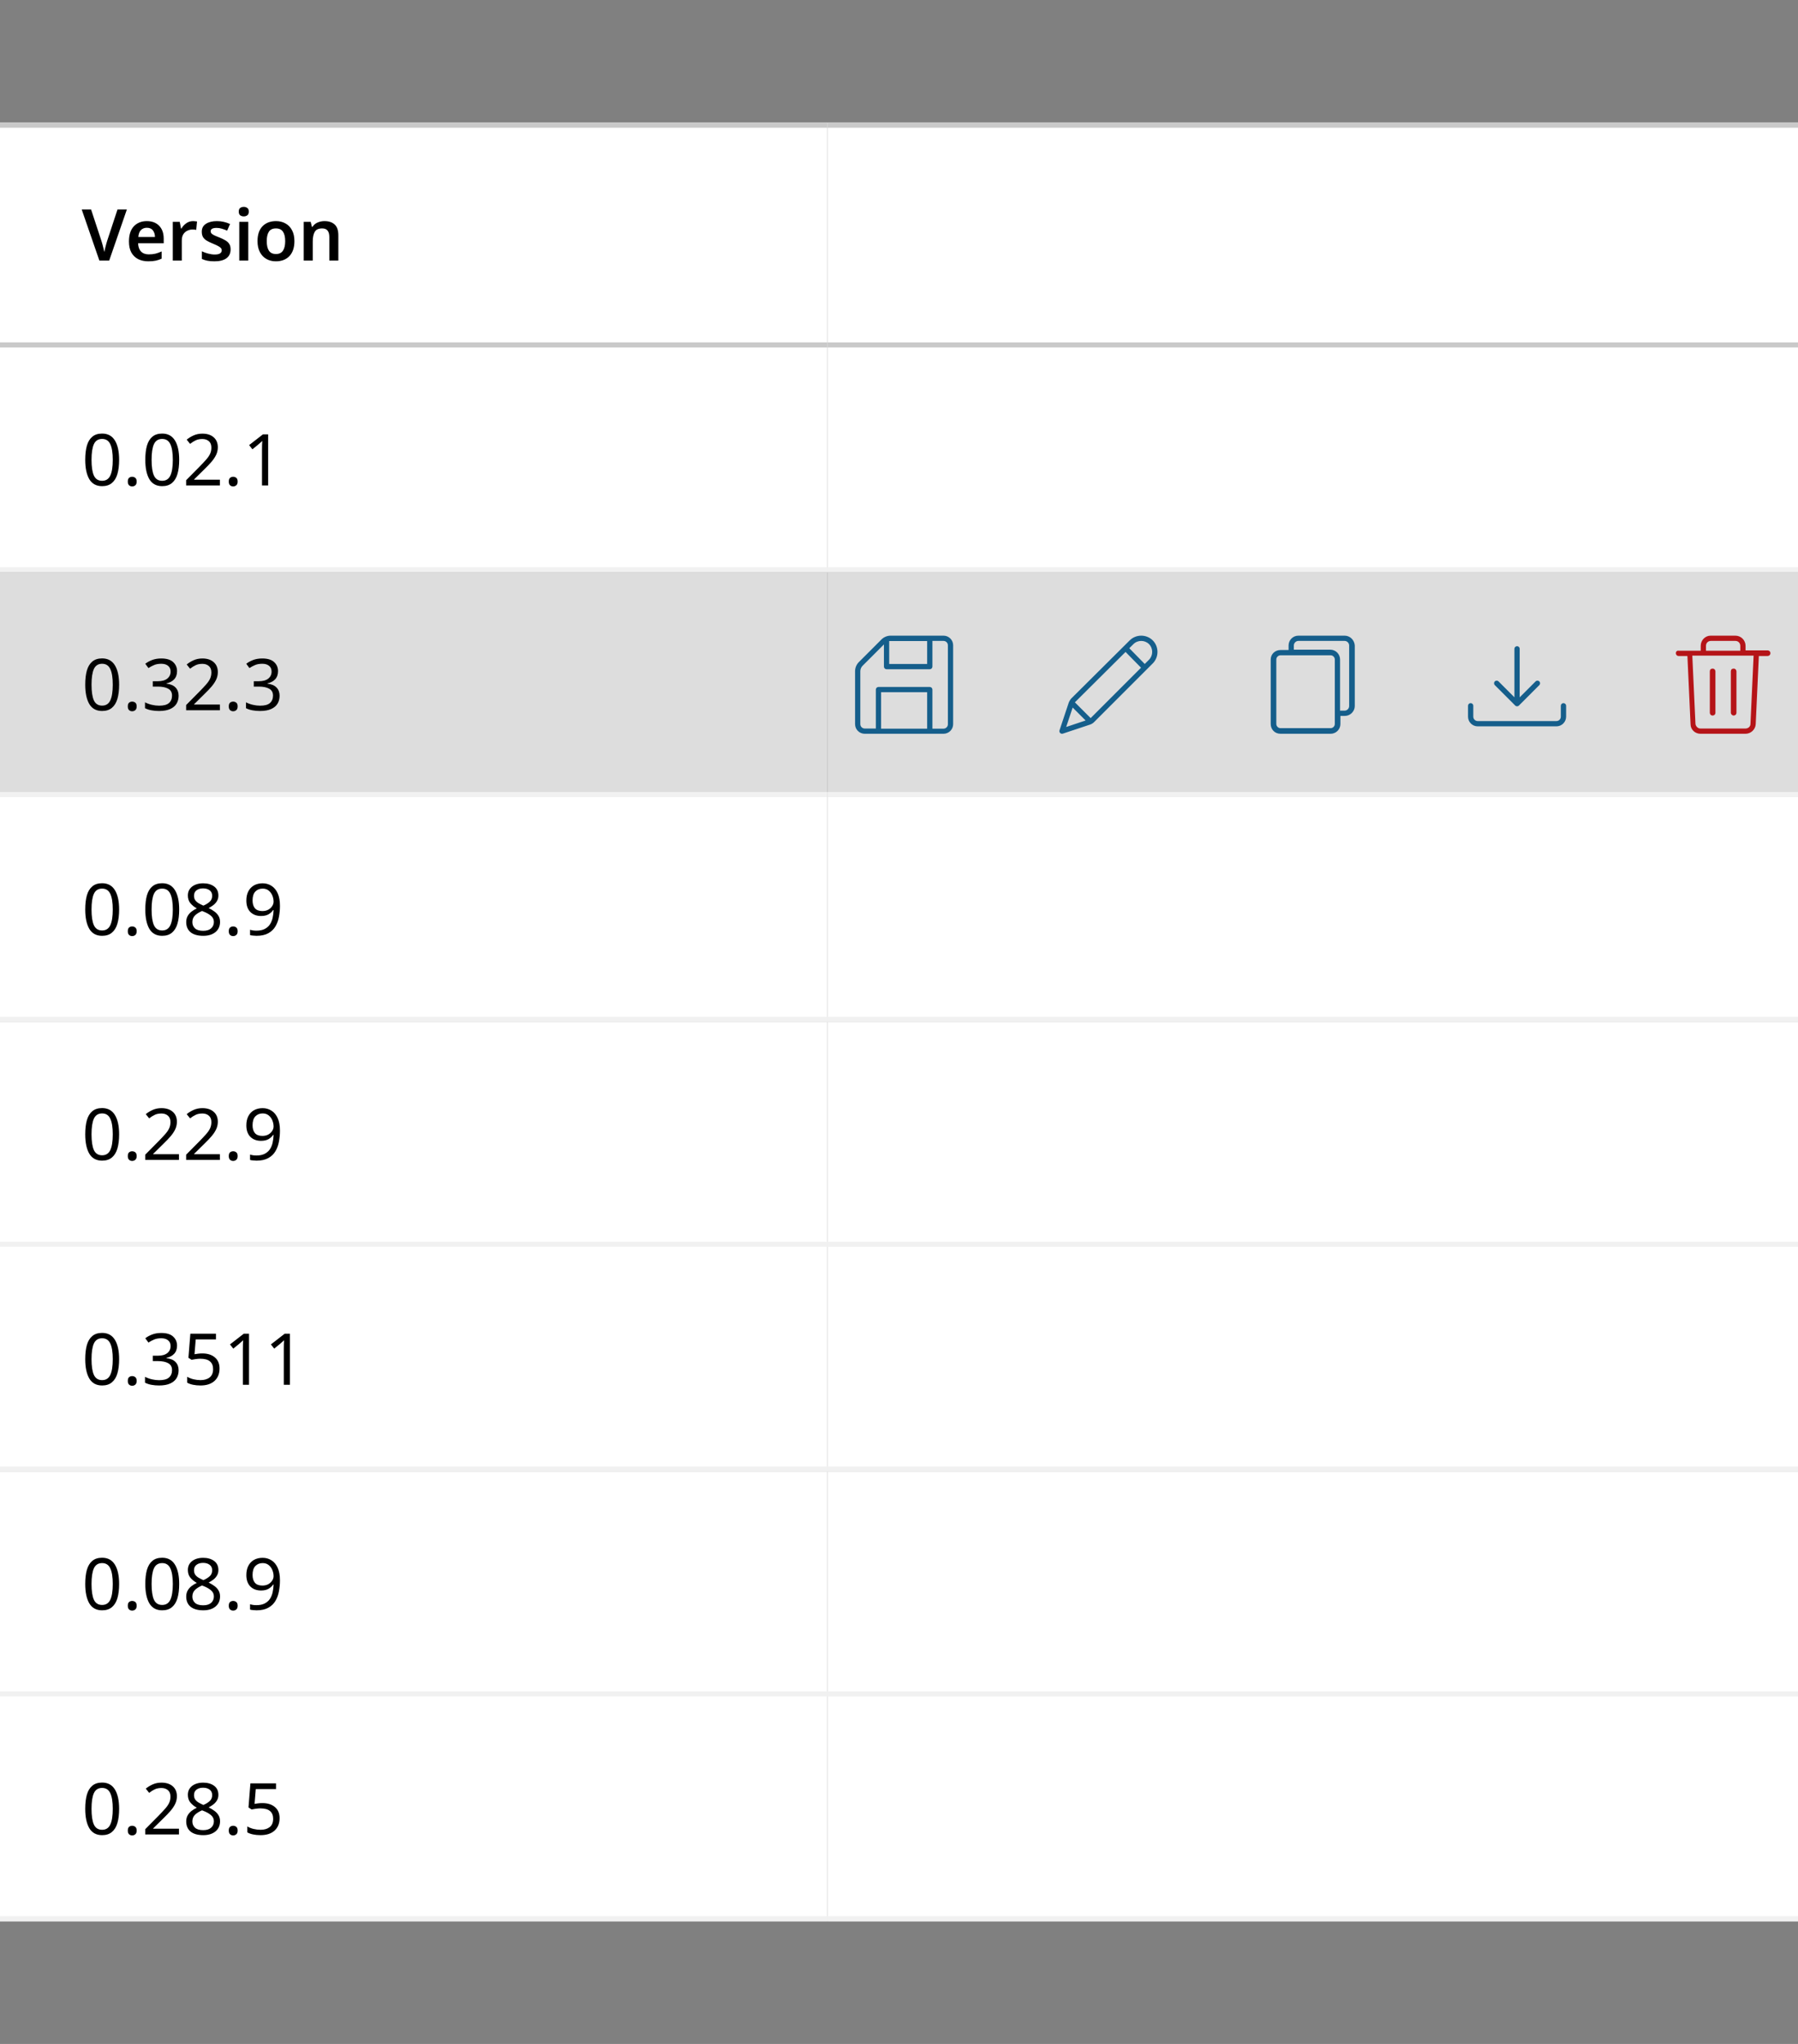 <svg width="352" height="400" viewBox="0 0 352 400" fill="none" xmlns="http://www.w3.org/2000/svg">
<rect x="0" y="0" width="352" height="400" fill="#808080" stroke="none"/>
<rect width="162" height="44" transform="translate(0 24)" fill="white"/>
<path d="M24.834 41.004L21.376 51H19.458L16 41.004H17.834L19.85 47.122C19.906 47.29 19.971 47.509 20.046 47.78C20.121 48.041 20.191 48.312 20.256 48.592C20.331 48.872 20.387 49.115 20.424 49.32C20.461 49.115 20.513 48.877 20.578 48.606C20.643 48.326 20.713 48.055 20.788 47.794C20.863 47.523 20.928 47.299 20.984 47.122L23 41.004H24.834ZM28.745 43.272C29.762 43.272 30.565 43.575 31.153 44.182C31.75 44.789 32.049 45.633 32.049 46.716V47.612H27.037C27.055 48.303 27.247 48.839 27.611 49.222C27.975 49.595 28.479 49.782 29.123 49.782C29.608 49.782 30.047 49.735 30.439 49.642C30.831 49.539 31.232 49.395 31.643 49.208V50.622C31.269 50.799 30.882 50.93 30.481 51.014C30.079 51.098 29.599 51.14 29.039 51.14C28.292 51.14 27.634 51 27.065 50.72C26.495 50.431 26.047 50.001 25.721 49.432C25.403 48.853 25.245 48.13 25.245 47.262C25.245 45.965 25.562 44.975 26.197 44.294C26.841 43.613 27.69 43.272 28.745 43.272ZM28.745 44.574C28.269 44.574 27.881 44.728 27.583 45.036C27.293 45.335 27.125 45.783 27.079 46.38H30.341C30.331 45.857 30.196 45.428 29.935 45.092C29.683 44.747 29.286 44.574 28.745 44.574ZM37.803 43.272C37.925 43.272 38.06 43.281 38.209 43.3C38.359 43.309 38.48 43.323 38.573 43.342L38.419 44.98C38.326 44.961 38.209 44.947 38.069 44.938C37.939 44.919 37.827 44.91 37.733 44.91C37.36 44.91 37.01 44.989 36.683 45.148C36.357 45.297 36.091 45.531 35.885 45.848C35.689 46.165 35.591 46.571 35.591 47.066V51H33.827V43.412H35.185L35.437 44.728H35.521C35.745 44.327 36.053 43.986 36.445 43.706C36.837 43.417 37.29 43.272 37.803 43.272ZM45.146 48.802C45.146 49.567 44.87 50.151 44.32 50.552C43.778 50.944 42.999 51.14 41.982 51.14C41.45 51.14 40.992 51.103 40.61 51.028C40.236 50.953 39.872 50.837 39.518 50.678V49.18C39.891 49.357 40.302 49.507 40.75 49.628C41.207 49.749 41.636 49.81 42.038 49.81C42.523 49.81 42.873 49.735 43.088 49.586C43.302 49.437 43.41 49.236 43.41 48.984C43.41 48.835 43.368 48.704 43.284 48.592C43.2 48.471 43.036 48.34 42.794 48.2C42.551 48.06 42.182 47.887 41.688 47.682C41.202 47.486 40.796 47.29 40.47 47.094C40.152 46.898 39.91 46.665 39.742 46.394C39.583 46.123 39.504 45.773 39.504 45.344C39.504 44.663 39.774 44.149 40.316 43.804C40.857 43.449 41.571 43.272 42.458 43.272C42.924 43.272 43.363 43.319 43.774 43.412C44.194 43.505 44.614 43.645 45.034 43.832L44.474 45.134C44.119 44.985 43.774 44.859 43.438 44.756C43.102 44.653 42.756 44.602 42.402 44.602C41.627 44.602 41.24 44.821 41.24 45.26C41.24 45.419 41.286 45.554 41.38 45.666C41.482 45.778 41.655 45.899 41.898 46.03C42.15 46.151 42.504 46.301 42.962 46.478C43.41 46.655 43.797 46.842 44.124 47.038C44.45 47.225 44.702 47.458 44.88 47.738C45.057 48.009 45.146 48.363 45.146 48.802ZM47.725 40.486C47.986 40.486 48.215 40.556 48.411 40.696C48.607 40.827 48.705 41.065 48.705 41.41C48.705 41.755 48.607 41.998 48.411 42.138C48.215 42.278 47.986 42.348 47.725 42.348C47.454 42.348 47.221 42.278 47.025 42.138C46.838 41.998 46.745 41.755 46.745 41.41C46.745 41.065 46.838 40.827 47.025 40.696C47.221 40.556 47.454 40.486 47.725 40.486ZM48.607 43.412V51H46.843V43.412H48.607ZM57.639 47.192C57.639 48.452 57.312 49.427 56.658 50.118C56.005 50.799 55.118 51.14 53.998 51.14C53.308 51.14 52.692 50.986 52.151 50.678C51.609 50.37 51.184 49.922 50.877 49.334C50.569 48.746 50.414 48.032 50.414 47.192C50.414 45.932 50.736 44.966 51.38 44.294C52.034 43.613 52.92 43.272 54.041 43.272C54.74 43.272 55.361 43.426 55.903 43.734C56.444 44.033 56.868 44.476 57.176 45.064C57.484 45.643 57.639 46.352 57.639 47.192ZM52.221 47.192C52.221 47.995 52.361 48.615 52.641 49.054C52.93 49.493 53.392 49.712 54.026 49.712C54.652 49.712 55.109 49.493 55.398 49.054C55.688 48.615 55.833 47.995 55.833 47.192C55.833 46.389 55.688 45.773 55.398 45.344C55.109 44.915 54.647 44.7 54.013 44.7C53.378 44.7 52.92 44.915 52.641 45.344C52.361 45.773 52.221 46.389 52.221 47.192ZM63.522 43.272C64.371 43.272 65.034 43.491 65.51 43.93C65.996 44.369 66.238 45.078 66.238 46.058V51H64.474V46.408C64.474 45.839 64.362 45.414 64.138 45.134C63.914 44.845 63.559 44.7 63.074 44.7C62.365 44.7 61.88 44.924 61.618 45.372C61.357 45.82 61.226 46.459 61.226 47.29V51H59.462V43.412H60.82L61.072 44.406H61.17C61.413 44.014 61.744 43.729 62.164 43.552C62.593 43.365 63.046 43.272 63.522 43.272Z" fill="black"/>
<line x1="4.37114e-08" y1="24.5" x2="162" y2="24.5" stroke="#C9C9C9"/>
<line x1="4.37114e-08" y1="67.5" x2="162" y2="67.5" stroke="#C9C9C9"/>
<rect width="162" height="44" transform="translate(0 68)" fill="white"/>
<path d="M23.322 89.988C23.322 91.071 23.21 91.995 22.986 92.76C22.762 93.525 22.403 94.113 21.908 94.524C21.423 94.935 20.783 95.14 19.99 95.14C18.861 95.14 18.025 94.687 17.484 93.782C16.952 92.867 16.686 91.603 16.686 89.988C16.686 88.905 16.793 87.981 17.008 87.216C17.232 86.451 17.587 85.867 18.072 85.466C18.557 85.055 19.197 84.85 19.99 84.85C21.11 84.85 21.945 85.303 22.496 86.208C23.047 87.104 23.322 88.364 23.322 89.988ZM17.918 89.988C17.918 91.36 18.072 92.387 18.38 93.068C18.697 93.749 19.234 94.09 19.99 94.09C20.737 94.09 21.269 93.754 21.586 93.082C21.913 92.401 22.076 91.369 22.076 89.988C22.076 88.625 21.913 87.603 21.586 86.922C21.269 86.241 20.737 85.9 19.99 85.9C19.234 85.9 18.697 86.241 18.38 86.922C18.072 87.603 17.918 88.625 17.918 89.988ZM25.02 94.244C25.02 93.899 25.104 93.656 25.272 93.516C25.44 93.376 25.64 93.306 25.874 93.306C26.107 93.306 26.312 93.376 26.49 93.516C26.667 93.656 26.756 93.899 26.756 94.244C26.756 94.58 26.667 94.823 26.49 94.972C26.312 95.121 26.107 95.196 25.874 95.196C25.64 95.196 25.44 95.121 25.272 94.972C25.104 94.823 25.02 94.58 25.02 94.244ZM35.08 89.988C35.08 91.071 34.968 91.995 34.744 92.76C34.52 93.525 34.16 94.113 33.666 94.524C33.181 94.935 32.541 95.14 31.748 95.14C30.619 95.14 29.783 94.687 29.242 93.782C28.71 92.867 28.444 91.603 28.444 89.988C28.444 88.905 28.551 87.981 28.766 87.216C28.99 86.451 29.345 85.867 29.83 85.466C30.315 85.055 30.954 84.85 31.748 84.85C32.868 84.85 33.703 85.303 34.254 86.208C34.804 87.104 35.08 88.364 35.08 89.988ZM29.676 89.988C29.676 91.36 29.83 92.387 30.138 93.068C30.455 93.749 30.992 94.09 31.748 94.09C32.495 94.09 33.026 93.754 33.344 93.082C33.67 92.401 33.834 91.369 33.834 89.988C33.834 88.625 33.67 87.603 33.344 86.922C33.026 86.241 32.495 85.9 31.748 85.9C30.992 85.9 30.455 86.241 30.138 86.922C29.83 87.603 29.676 88.625 29.676 89.988ZM43.05 95H36.441V93.978L39.059 91.332C39.554 90.828 39.974 90.38 40.319 89.988C40.674 89.596 40.94 89.213 41.117 88.84C41.295 88.467 41.383 88.051 41.383 87.594C41.383 87.043 41.22 86.628 40.894 86.348C40.567 86.059 40.142 85.914 39.62 85.914C39.125 85.914 38.696 85.998 38.331 86.166C37.968 86.334 37.594 86.567 37.212 86.866L36.553 86.04C36.946 85.713 37.394 85.438 37.898 85.214C38.411 84.981 38.985 84.864 39.62 84.864C40.553 84.864 41.29 85.102 41.831 85.578C42.373 86.054 42.644 86.703 42.644 87.524C42.644 88.047 42.536 88.537 42.322 88.994C42.107 89.451 41.808 89.904 41.425 90.352C41.043 90.8 40.595 91.271 40.081 91.766L37.995 93.824V93.88H43.05V95ZM44.789 94.244C44.789 93.899 44.873 93.656 45.041 93.516C45.209 93.376 45.41 93.306 45.643 93.306C45.877 93.306 46.082 93.376 46.259 93.516C46.437 93.656 46.525 93.899 46.525 94.244C46.525 94.58 46.437 94.823 46.259 94.972C46.082 95.121 45.877 95.196 45.643 95.196C45.41 95.196 45.209 95.121 45.041 94.972C44.873 94.823 44.789 94.58 44.789 94.244ZM52.497 95H51.293V88.014C51.293 87.613 51.298 87.291 51.307 87.048C51.317 86.805 51.331 86.553 51.349 86.292C51.2 86.441 51.06 86.567 50.929 86.67C50.808 86.773 50.659 86.903 50.481 87.062L49.417 87.93L48.773 87.104L51.475 85.004H52.497V95Z" fill="black"/>
<line x1="4.37114e-08" y1="111.5" x2="162" y2="111.5" stroke="#F1F1F1"/>
<rect width="162" height="44" transform="translate(0 112)" fill="#DDDDDD"/>
<path d="M23.322 133.988C23.322 135.071 23.21 135.995 22.986 136.76C22.762 137.525 22.403 138.113 21.908 138.524C21.423 138.935 20.783 139.14 19.99 139.14C18.861 139.14 18.025 138.687 17.484 137.782C16.952 136.867 16.686 135.603 16.686 133.988C16.686 132.905 16.793 131.981 17.008 131.216C17.232 130.451 17.587 129.867 18.072 129.466C18.557 129.055 19.197 128.85 19.99 128.85C21.11 128.85 21.945 129.303 22.496 130.208C23.047 131.104 23.322 132.364 23.322 133.988ZM17.918 133.988C17.918 135.36 18.072 136.387 18.38 137.068C18.697 137.749 19.234 138.09 19.99 138.09C20.737 138.09 21.269 137.754 21.586 137.082C21.913 136.401 22.076 135.369 22.076 133.988C22.076 132.625 21.913 131.603 21.586 130.922C21.269 130.241 20.737 129.9 19.99 129.9C19.234 129.9 18.697 130.241 18.38 130.922C18.072 131.603 17.918 132.625 17.918 133.988ZM25.02 138.244C25.02 137.899 25.104 137.656 25.272 137.516C25.44 137.376 25.64 137.306 25.874 137.306C26.107 137.306 26.312 137.376 26.49 137.516C26.667 137.656 26.756 137.899 26.756 138.244C26.756 138.58 26.667 138.823 26.49 138.972C26.312 139.121 26.107 139.196 25.874 139.196C25.64 139.196 25.44 139.121 25.272 138.972C25.104 138.823 25.02 138.58 25.02 138.244ZM34.66 131.342C34.66 132.014 34.468 132.551 34.086 132.952C33.712 133.344 33.213 133.605 32.588 133.736V133.792C33.381 133.885 33.974 134.137 34.366 134.548C34.767 134.959 34.968 135.495 34.968 136.158C34.968 136.746 34.833 137.264 34.562 137.712C34.291 138.16 33.871 138.51 33.302 138.762C32.742 139.014 32.019 139.14 31.132 139.14C30.609 139.14 30.124 139.098 29.676 139.014C29.228 138.939 28.799 138.799 28.388 138.594V137.446C28.808 137.661 29.261 137.824 29.746 137.936C30.231 138.048 30.698 138.104 31.146 138.104C32.042 138.104 32.686 137.931 33.078 137.586C33.479 137.231 33.68 136.746 33.68 136.13C33.68 135.505 33.432 135.057 32.938 134.786C32.453 134.506 31.767 134.366 30.88 134.366H29.914V133.316H30.894C31.715 133.316 32.336 133.143 32.756 132.798C33.185 132.453 33.4 131.995 33.4 131.426C33.4 130.941 33.236 130.567 32.91 130.306C32.583 130.035 32.14 129.9 31.58 129.9C31.038 129.9 30.576 129.979 30.194 130.138C29.811 130.297 29.433 130.497 29.06 130.74L28.444 129.9C28.799 129.62 29.237 129.377 29.76 129.172C30.292 128.967 30.894 128.864 31.566 128.864C32.611 128.864 33.386 129.097 33.89 129.564C34.403 130.031 34.66 130.623 34.66 131.342ZM43.05 139H36.441V137.978L39.059 135.332C39.554 134.828 39.974 134.38 40.319 133.988C40.674 133.596 40.94 133.213 41.117 132.84C41.295 132.467 41.383 132.051 41.383 131.594C41.383 131.043 41.22 130.628 40.894 130.348C40.567 130.059 40.142 129.914 39.62 129.914C39.125 129.914 38.696 129.998 38.331 130.166C37.968 130.334 37.594 130.567 37.212 130.866L36.553 130.04C36.946 129.713 37.394 129.438 37.898 129.214C38.411 128.981 38.985 128.864 39.62 128.864C40.553 128.864 41.29 129.102 41.831 129.578C42.373 130.054 42.644 130.703 42.644 131.524C42.644 132.047 42.536 132.537 42.322 132.994C42.107 133.451 41.808 133.904 41.425 134.352C41.043 134.8 40.595 135.271 40.081 135.766L37.995 137.824V137.88H43.05V139ZM44.789 138.244C44.789 137.899 44.873 137.656 45.041 137.516C45.209 137.376 45.41 137.306 45.643 137.306C45.877 137.306 46.082 137.376 46.259 137.516C46.437 137.656 46.525 137.899 46.525 138.244C46.525 138.58 46.437 138.823 46.259 138.972C46.082 139.121 45.877 139.196 45.643 139.196C45.41 139.196 45.209 139.121 45.041 138.972C44.873 138.823 44.789 138.58 44.789 138.244ZM54.429 131.342C54.429 132.014 54.238 132.551 53.855 132.952C53.482 133.344 52.983 133.605 52.357 133.736V133.792C53.151 133.885 53.743 134.137 54.135 134.548C54.537 134.959 54.737 135.495 54.737 136.158C54.737 136.746 54.602 137.264 54.331 137.712C54.061 138.16 53.641 138.51 53.071 138.762C52.511 139.014 51.788 139.14 50.901 139.14C50.379 139.14 49.893 139.098 49.445 139.014C48.997 138.939 48.568 138.799 48.157 138.594V137.446C48.577 137.661 49.03 137.824 49.515 137.936C50.001 138.048 50.467 138.104 50.915 138.104C51.811 138.104 52.455 137.931 52.847 137.586C53.249 137.231 53.449 136.746 53.449 136.13C53.449 135.505 53.202 135.057 52.707 134.786C52.222 134.506 51.536 134.366 50.649 134.366H49.683V133.316H50.663C51.485 133.316 52.105 133.143 52.525 132.798C52.955 132.453 53.169 131.995 53.169 131.426C53.169 130.941 53.006 130.567 52.679 130.306C52.353 130.035 51.909 129.9 51.349 129.9C50.808 129.9 50.346 129.979 49.963 130.138C49.581 130.297 49.203 130.497 48.829 130.74L48.213 129.9C48.568 129.62 49.007 129.377 49.529 129.172C50.061 128.967 50.663 128.864 51.335 128.864C52.381 128.864 53.155 129.097 53.659 129.564C54.173 130.031 54.429 130.623 54.429 131.342Z" fill="black"/>
<line x1="4.37114e-08" y1="155.5" x2="162" y2="155.5" stroke="#F1F1F1"/>
<rect width="162" height="44" transform="translate(0 156)" fill="white"/>
<path d="M23.322 177.988C23.322 179.071 23.21 179.995 22.986 180.76C22.762 181.525 22.403 182.113 21.908 182.524C21.423 182.935 20.783 183.14 19.99 183.14C18.861 183.14 18.025 182.687 17.484 181.782C16.952 180.867 16.686 179.603 16.686 177.988C16.686 176.905 16.793 175.981 17.008 175.216C17.232 174.451 17.587 173.867 18.072 173.466C18.557 173.055 19.197 172.85 19.99 172.85C21.11 172.85 21.945 173.303 22.496 174.208C23.047 175.104 23.322 176.364 23.322 177.988ZM17.918 177.988C17.918 179.36 18.072 180.387 18.38 181.068C18.697 181.749 19.234 182.09 19.99 182.09C20.737 182.09 21.269 181.754 21.586 181.082C21.913 180.401 22.076 179.369 22.076 177.988C22.076 176.625 21.913 175.603 21.586 174.922C21.269 174.241 20.737 173.9 19.99 173.9C19.234 173.9 18.697 174.241 18.38 174.922C18.072 175.603 17.918 176.625 17.918 177.988ZM25.02 182.244C25.02 181.899 25.104 181.656 25.272 181.516C25.44 181.376 25.64 181.306 25.874 181.306C26.107 181.306 26.312 181.376 26.49 181.516C26.667 181.656 26.756 181.899 26.756 182.244C26.756 182.58 26.667 182.823 26.49 182.972C26.312 183.121 26.107 183.196 25.874 183.196C25.64 183.196 25.44 183.121 25.272 182.972C25.104 182.823 25.02 182.58 25.02 182.244ZM35.08 177.988C35.08 179.071 34.968 179.995 34.744 180.76C34.52 181.525 34.16 182.113 33.666 182.524C33.181 182.935 32.541 183.14 31.748 183.14C30.619 183.14 29.783 182.687 29.242 181.782C28.71 180.867 28.444 179.603 28.444 177.988C28.444 176.905 28.551 175.981 28.766 175.216C28.99 174.451 29.345 173.867 29.83 173.466C30.315 173.055 30.954 172.85 31.748 172.85C32.868 172.85 33.703 173.303 34.254 174.208C34.804 175.104 35.08 176.364 35.08 177.988ZM29.676 177.988C29.676 179.36 29.83 180.387 30.138 181.068C30.455 181.749 30.992 182.09 31.748 182.09C32.495 182.09 33.026 181.754 33.344 181.082C33.67 180.401 33.834 179.369 33.834 177.988C33.834 176.625 33.67 175.603 33.344 174.922C33.026 174.241 32.495 173.9 31.748 173.9C30.992 173.9 30.455 174.241 30.138 174.922C29.83 175.603 29.676 176.625 29.676 177.988ZM39.76 172.864C40.637 172.864 41.355 173.069 41.916 173.48C42.475 173.891 42.755 174.483 42.755 175.258C42.755 175.659 42.667 176.009 42.489 176.308C42.322 176.607 42.093 176.873 41.803 177.106C41.514 177.33 41.197 177.531 40.852 177.708C41.262 177.913 41.636 178.137 41.971 178.38C42.307 178.623 42.574 178.907 42.77 179.234C42.975 179.561 43.078 179.953 43.078 180.41C43.078 181.25 42.779 181.917 42.181 182.412C41.584 182.897 40.791 183.14 39.801 183.14C38.719 183.14 37.888 182.907 37.309 182.44C36.74 181.964 36.456 181.301 36.456 180.452C36.456 180.004 36.549 179.612 36.736 179.276C36.931 178.931 37.188 178.637 37.505 178.394C37.823 178.151 38.163 177.946 38.528 177.778C38.033 177.498 37.617 177.162 37.282 176.77C36.946 176.369 36.778 175.86 36.778 175.244C36.778 174.74 36.908 174.311 37.169 173.956C37.431 173.601 37.785 173.331 38.233 173.144C38.681 172.957 39.19 172.864 39.76 172.864ZM39.745 173.858C39.223 173.858 38.798 173.984 38.471 174.236C38.145 174.479 37.981 174.833 37.981 175.3C37.981 175.645 38.061 175.935 38.219 176.168C38.388 176.401 38.611 176.602 38.892 176.77C39.172 176.929 39.48 177.083 39.816 177.232C40.301 177.027 40.707 176.779 41.033 176.49C41.37 176.201 41.538 175.804 41.538 175.3C41.538 174.833 41.374 174.479 41.047 174.236C40.721 173.984 40.287 173.858 39.745 173.858ZM37.66 180.466C37.66 180.951 37.832 181.357 38.178 181.684C38.523 182.001 39.055 182.16 39.773 182.16C40.455 182.16 40.973 182.001 41.328 181.684C41.691 181.357 41.873 180.937 41.873 180.424C41.873 179.939 41.682 179.537 41.3 179.22C40.917 178.893 40.408 178.609 39.773 178.366L39.55 178.282C38.934 178.553 38.462 178.856 38.136 179.192C37.818 179.528 37.66 179.953 37.66 180.466ZM44.789 182.244C44.789 181.899 44.873 181.656 45.041 181.516C45.209 181.376 45.41 181.306 45.643 181.306C45.877 181.306 46.082 181.376 46.259 181.516C46.437 181.656 46.525 181.899 46.525 182.244C46.525 182.58 46.437 182.823 46.259 182.972C46.082 183.121 45.877 183.196 45.643 183.196C45.41 183.196 45.209 183.121 45.041 182.972C44.873 182.823 44.789 182.58 44.789 182.244ZM54.807 177.274C54.807 177.993 54.742 178.702 54.611 179.402C54.49 180.093 54.261 180.723 53.925 181.292C53.599 181.852 53.132 182.3 52.525 182.636C51.928 182.972 51.158 183.14 50.215 183.14C50.029 183.14 49.809 183.126 49.557 183.098C49.305 183.079 49.105 183.047 48.955 183V181.95C49.319 182.071 49.73 182.132 50.187 182.132C50.841 182.132 51.377 182.025 51.797 181.81C52.227 181.595 52.567 181.306 52.819 180.942C53.071 180.569 53.253 180.139 53.365 179.654C53.477 179.159 53.543 178.641 53.561 178.1H53.477C53.263 178.417 52.964 178.693 52.581 178.926C52.199 179.15 51.704 179.262 51.097 179.262C50.239 179.262 49.543 179.001 49.011 178.478C48.489 177.946 48.227 177.199 48.227 176.238C48.227 175.538 48.358 174.936 48.619 174.432C48.881 173.928 49.249 173.541 49.725 173.27C50.211 172.999 50.775 172.864 51.419 172.864C52.054 172.864 52.628 173.027 53.141 173.354C53.655 173.671 54.061 174.157 54.359 174.81C54.658 175.454 54.807 176.275 54.807 177.274ZM51.419 173.9C50.841 173.9 50.365 174.091 49.991 174.474C49.627 174.857 49.445 175.44 49.445 176.224C49.445 176.868 49.599 177.377 49.907 177.75C50.225 178.114 50.71 178.296 51.363 178.296C51.811 178.296 52.199 178.207 52.525 178.03C52.852 177.843 53.104 177.61 53.281 177.33C53.468 177.05 53.561 176.761 53.561 176.462C53.561 176.061 53.482 175.664 53.323 175.272C53.165 174.88 52.927 174.553 52.609 174.292C52.292 174.031 51.895 173.9 51.419 173.9Z" fill="black"/>
<line x1="4.37114e-08" y1="199.5" x2="162" y2="199.5" stroke="#F1F1F1"/>
<rect width="162" height="44" transform="translate(0 200)" fill="white"/>
<path d="M23.322 221.988C23.322 223.071 23.21 223.995 22.986 224.76C22.762 225.525 22.403 226.113 21.908 226.524C21.423 226.935 20.783 227.14 19.99 227.14C18.861 227.14 18.025 226.687 17.484 225.782C16.952 224.867 16.686 223.603 16.686 221.988C16.686 220.905 16.793 219.981 17.008 219.216C17.232 218.451 17.587 217.867 18.072 217.466C18.557 217.055 19.197 216.85 19.99 216.85C21.11 216.85 21.945 217.303 22.496 218.208C23.047 219.104 23.322 220.364 23.322 221.988ZM17.918 221.988C17.918 223.36 18.072 224.387 18.38 225.068C18.697 225.749 19.234 226.09 19.99 226.09C20.737 226.09 21.269 225.754 21.586 225.082C21.913 224.401 22.076 223.369 22.076 221.988C22.076 220.625 21.913 219.603 21.586 218.922C21.269 218.241 20.737 217.9 19.99 217.9C19.234 217.9 18.697 218.241 18.38 218.922C18.072 219.603 17.918 220.625 17.918 221.988ZM25.02 226.244C25.02 225.899 25.104 225.656 25.272 225.516C25.44 225.376 25.64 225.306 25.874 225.306C26.107 225.306 26.312 225.376 26.49 225.516C26.667 225.656 26.756 225.899 26.756 226.244C26.756 226.58 26.667 226.823 26.49 226.972C26.312 227.121 26.107 227.196 25.874 227.196C25.64 227.196 25.44 227.121 25.272 226.972C25.104 226.823 25.02 226.58 25.02 226.244ZM35.038 227H28.43V225.978L31.048 223.332C31.543 222.828 31.962 222.38 32.308 221.988C32.663 221.596 32.928 221.213 33.106 220.84C33.283 220.467 33.372 220.051 33.372 219.594C33.372 219.043 33.209 218.628 32.882 218.348C32.555 218.059 32.13 217.914 31.608 217.914C31.113 217.914 30.684 217.998 30.32 218.166C29.956 218.334 29.582 218.567 29.2 218.866L28.542 218.04C28.934 217.713 29.382 217.438 29.886 217.214C30.399 216.981 30.973 216.864 31.608 216.864C32.541 216.864 33.279 217.102 33.82 217.578C34.361 218.054 34.632 218.703 34.632 219.524C34.632 220.047 34.525 220.537 34.31 220.994C34.095 221.451 33.797 221.904 33.414 222.352C33.031 222.8 32.583 223.271 32.07 223.766L29.984 225.824V225.88H35.038V227ZM43.05 227H36.441V225.978L39.059 223.332C39.554 222.828 39.974 222.38 40.319 221.988C40.674 221.596 40.94 221.213 41.117 220.84C41.295 220.467 41.383 220.051 41.383 219.594C41.383 219.043 41.22 218.628 40.894 218.348C40.567 218.059 40.142 217.914 39.62 217.914C39.125 217.914 38.696 217.998 38.331 218.166C37.968 218.334 37.594 218.567 37.212 218.866L36.553 218.04C36.946 217.713 37.394 217.438 37.898 217.214C38.411 216.981 38.985 216.864 39.62 216.864C40.553 216.864 41.29 217.102 41.831 217.578C42.373 218.054 42.644 218.703 42.644 219.524C42.644 220.047 42.536 220.537 42.322 220.994C42.107 221.451 41.808 221.904 41.425 222.352C41.043 222.8 40.595 223.271 40.081 223.766L37.995 225.824V225.88H43.05V227ZM44.789 226.244C44.789 225.899 44.873 225.656 45.041 225.516C45.209 225.376 45.41 225.306 45.643 225.306C45.877 225.306 46.082 225.376 46.259 225.516C46.437 225.656 46.525 225.899 46.525 226.244C46.525 226.58 46.437 226.823 46.259 226.972C46.082 227.121 45.877 227.196 45.643 227.196C45.41 227.196 45.209 227.121 45.041 226.972C44.873 226.823 44.789 226.58 44.789 226.244ZM54.807 221.274C54.807 221.993 54.742 222.702 54.611 223.402C54.49 224.093 54.261 224.723 53.925 225.292C53.599 225.852 53.132 226.3 52.525 226.636C51.928 226.972 51.158 227.14 50.215 227.14C50.029 227.14 49.809 227.126 49.557 227.098C49.305 227.079 49.105 227.047 48.955 227V225.95C49.319 226.071 49.73 226.132 50.187 226.132C50.841 226.132 51.377 226.025 51.797 225.81C52.227 225.595 52.567 225.306 52.819 224.942C53.071 224.569 53.253 224.139 53.365 223.654C53.477 223.159 53.543 222.641 53.561 222.1H53.477C53.263 222.417 52.964 222.693 52.581 222.926C52.199 223.15 51.704 223.262 51.097 223.262C50.239 223.262 49.543 223.001 49.011 222.478C48.489 221.946 48.227 221.199 48.227 220.238C48.227 219.538 48.358 218.936 48.619 218.432C48.881 217.928 49.249 217.541 49.725 217.27C50.211 216.999 50.775 216.864 51.419 216.864C52.054 216.864 52.628 217.027 53.141 217.354C53.655 217.671 54.061 218.157 54.359 218.81C54.658 219.454 54.807 220.275 54.807 221.274ZM51.419 217.9C50.841 217.9 50.365 218.091 49.991 218.474C49.627 218.857 49.445 219.44 49.445 220.224C49.445 220.868 49.599 221.377 49.907 221.75C50.225 222.114 50.71 222.296 51.363 222.296C51.811 222.296 52.199 222.207 52.525 222.03C52.852 221.843 53.104 221.61 53.281 221.33C53.468 221.05 53.561 220.761 53.561 220.462C53.561 220.061 53.482 219.664 53.323 219.272C53.165 218.88 52.927 218.553 52.609 218.292C52.292 218.031 51.895 217.9 51.419 217.9Z" fill="black"/>
<line x1="4.37114e-08" y1="243.5" x2="162" y2="243.5" stroke="#F1F1F1"/>
<rect width="162" height="44" transform="translate(0 244)" fill="white"/>
<path d="M23.322 265.988C23.322 267.071 23.21 267.995 22.986 268.76C22.762 269.525 22.403 270.113 21.908 270.524C21.423 270.935 20.783 271.14 19.99 271.14C18.861 271.14 18.025 270.687 17.484 269.782C16.952 268.867 16.686 267.603 16.686 265.988C16.686 264.905 16.793 263.981 17.008 263.216C17.232 262.451 17.587 261.867 18.072 261.466C18.557 261.055 19.197 260.85 19.99 260.85C21.11 260.85 21.945 261.303 22.496 262.208C23.047 263.104 23.322 264.364 23.322 265.988ZM17.918 265.988C17.918 267.36 18.072 268.387 18.38 269.068C18.697 269.749 19.234 270.09 19.99 270.09C20.737 270.09 21.269 269.754 21.586 269.082C21.913 268.401 22.076 267.369 22.076 265.988C22.076 264.625 21.913 263.603 21.586 262.922C21.269 262.241 20.737 261.9 19.99 261.9C19.234 261.9 18.697 262.241 18.38 262.922C18.072 263.603 17.918 264.625 17.918 265.988ZM25.02 270.244C25.02 269.899 25.104 269.656 25.272 269.516C25.44 269.376 25.64 269.306 25.874 269.306C26.107 269.306 26.312 269.376 26.49 269.516C26.667 269.656 26.756 269.899 26.756 270.244C26.756 270.58 26.667 270.823 26.49 270.972C26.312 271.121 26.107 271.196 25.874 271.196C25.64 271.196 25.44 271.121 25.272 270.972C25.104 270.823 25.02 270.58 25.02 270.244ZM34.66 263.342C34.66 264.014 34.468 264.551 34.086 264.952C33.712 265.344 33.213 265.605 32.588 265.736V265.792C33.381 265.885 33.974 266.137 34.366 266.548C34.767 266.959 34.968 267.495 34.968 268.158C34.968 268.746 34.833 269.264 34.562 269.712C34.291 270.16 33.871 270.51 33.302 270.762C32.742 271.014 32.019 271.14 31.132 271.14C30.609 271.14 30.124 271.098 29.676 271.014C29.228 270.939 28.799 270.799 28.388 270.594V269.446C28.808 269.661 29.261 269.824 29.746 269.936C30.231 270.048 30.698 270.104 31.146 270.104C32.042 270.104 32.686 269.931 33.078 269.586C33.479 269.231 33.68 268.746 33.68 268.13C33.68 267.505 33.432 267.057 32.938 266.786C32.453 266.506 31.767 266.366 30.88 266.366H29.914V265.316H30.894C31.715 265.316 32.336 265.143 32.756 264.798C33.185 264.453 33.4 263.995 33.4 263.426C33.4 262.941 33.236 262.567 32.91 262.306C32.583 262.035 32.14 261.9 31.58 261.9C31.038 261.9 30.576 261.979 30.194 262.138C29.811 262.297 29.433 262.497 29.06 262.74L28.444 261.9C28.799 261.62 29.237 261.377 29.76 261.172C30.292 260.967 30.894 260.864 31.566 260.864C32.611 260.864 33.386 261.097 33.89 261.564C34.403 262.031 34.66 262.623 34.66 263.342ZM39.62 264.868C40.637 264.868 41.449 265.125 42.056 265.638C42.672 266.151 42.98 266.875 42.98 267.808C42.98 268.844 42.648 269.661 41.986 270.258C41.332 270.846 40.417 271.14 39.242 271.14C38.719 271.14 38.233 271.093 37.785 271C37.337 270.907 36.959 270.771 36.651 270.594V269.432C36.987 269.637 37.394 269.801 37.87 269.922C38.355 270.034 38.817 270.09 39.255 270.09C39.993 270.09 40.586 269.917 41.033 269.572C41.491 269.217 41.719 268.671 41.719 267.934C41.719 267.281 41.519 266.781 41.117 266.436C40.716 266.081 40.081 265.904 39.214 265.904C38.952 265.904 38.654 265.927 38.318 265.974C37.981 266.021 37.711 266.067 37.505 266.114L36.889 265.722L37.267 261.004H42.279V262.124H38.318L38.08 265.022C38.238 264.994 38.453 264.961 38.724 264.924C38.994 264.887 39.293 264.868 39.62 264.868ZM48.751 271H47.547V264.014C47.547 263.613 47.552 263.291 47.561 263.048C47.571 262.805 47.585 262.553 47.603 262.292C47.454 262.441 47.314 262.567 47.183 262.67C47.062 262.773 46.913 262.903 46.735 263.062L45.671 263.93L45.027 263.104L47.729 261.004H48.751V271ZM56.763 271H55.559V264.014C55.559 263.613 55.564 263.291 55.573 263.048C55.582 262.805 55.596 262.553 55.615 262.292C55.466 262.441 55.326 262.567 55.195 262.67C55.074 262.773 54.924 262.903 54.747 263.062L53.683 263.93L53.039 263.104L55.741 261.004H56.763V271Z" fill="black"/>
<line x1="4.37114e-08" y1="287.5" x2="162" y2="287.5" stroke="#F1F1F1"/>
<rect width="162" height="44" transform="translate(0 288)" fill="white"/>
<path d="M23.322 309.988C23.322 311.071 23.21 311.995 22.986 312.76C22.762 313.525 22.403 314.113 21.908 314.524C21.423 314.935 20.783 315.14 19.99 315.14C18.861 315.14 18.025 314.687 17.484 313.782C16.952 312.867 16.686 311.603 16.686 309.988C16.686 308.905 16.793 307.981 17.008 307.216C17.232 306.451 17.587 305.867 18.072 305.466C18.557 305.055 19.197 304.85 19.99 304.85C21.11 304.85 21.945 305.303 22.496 306.208C23.047 307.104 23.322 308.364 23.322 309.988ZM17.918 309.988C17.918 311.36 18.072 312.387 18.38 313.068C18.697 313.749 19.234 314.09 19.99 314.09C20.737 314.09 21.269 313.754 21.586 313.082C21.913 312.401 22.076 311.369 22.076 309.988C22.076 308.625 21.913 307.603 21.586 306.922C21.269 306.241 20.737 305.9 19.99 305.9C19.234 305.9 18.697 306.241 18.38 306.922C18.072 307.603 17.918 308.625 17.918 309.988ZM25.02 314.244C25.02 313.899 25.104 313.656 25.272 313.516C25.44 313.376 25.64 313.306 25.874 313.306C26.107 313.306 26.312 313.376 26.49 313.516C26.667 313.656 26.756 313.899 26.756 314.244C26.756 314.58 26.667 314.823 26.49 314.972C26.312 315.121 26.107 315.196 25.874 315.196C25.64 315.196 25.44 315.121 25.272 314.972C25.104 314.823 25.02 314.58 25.02 314.244ZM35.08 309.988C35.08 311.071 34.968 311.995 34.744 312.76C34.52 313.525 34.16 314.113 33.666 314.524C33.181 314.935 32.541 315.14 31.748 315.14C30.619 315.14 29.783 314.687 29.242 313.782C28.71 312.867 28.444 311.603 28.444 309.988C28.444 308.905 28.551 307.981 28.766 307.216C28.99 306.451 29.345 305.867 29.83 305.466C30.315 305.055 30.954 304.85 31.748 304.85C32.868 304.85 33.703 305.303 34.254 306.208C34.804 307.104 35.08 308.364 35.08 309.988ZM29.676 309.988C29.676 311.36 29.83 312.387 30.138 313.068C30.455 313.749 30.992 314.09 31.748 314.09C32.495 314.09 33.026 313.754 33.344 313.082C33.67 312.401 33.834 311.369 33.834 309.988C33.834 308.625 33.67 307.603 33.344 306.922C33.026 306.241 32.495 305.9 31.748 305.9C30.992 305.9 30.455 306.241 30.138 306.922C29.83 307.603 29.676 308.625 29.676 309.988ZM39.76 304.864C40.637 304.864 41.355 305.069 41.916 305.48C42.475 305.891 42.755 306.483 42.755 307.258C42.755 307.659 42.667 308.009 42.489 308.308C42.322 308.607 42.093 308.873 41.803 309.106C41.514 309.33 41.197 309.531 40.852 309.708C41.262 309.913 41.636 310.137 41.971 310.38C42.307 310.623 42.574 310.907 42.77 311.234C42.975 311.561 43.078 311.953 43.078 312.41C43.078 313.25 42.779 313.917 42.181 314.412C41.584 314.897 40.791 315.14 39.801 315.14C38.719 315.14 37.888 314.907 37.309 314.44C36.74 313.964 36.456 313.301 36.456 312.452C36.456 312.004 36.549 311.612 36.736 311.276C36.931 310.931 37.188 310.637 37.505 310.394C37.823 310.151 38.163 309.946 38.528 309.778C38.033 309.498 37.617 309.162 37.282 308.77C36.946 308.369 36.778 307.86 36.778 307.244C36.778 306.74 36.908 306.311 37.169 305.956C37.431 305.601 37.785 305.331 38.233 305.144C38.681 304.957 39.19 304.864 39.76 304.864ZM39.745 305.858C39.223 305.858 38.798 305.984 38.471 306.236C38.145 306.479 37.981 306.833 37.981 307.3C37.981 307.645 38.061 307.935 38.219 308.168C38.388 308.401 38.611 308.602 38.892 308.77C39.172 308.929 39.48 309.083 39.816 309.232C40.301 309.027 40.707 308.779 41.033 308.49C41.37 308.201 41.538 307.804 41.538 307.3C41.538 306.833 41.374 306.479 41.047 306.236C40.721 305.984 40.287 305.858 39.745 305.858ZM37.66 312.466C37.66 312.951 37.832 313.357 38.178 313.684C38.523 314.001 39.055 314.16 39.773 314.16C40.455 314.16 40.973 314.001 41.328 313.684C41.691 313.357 41.873 312.937 41.873 312.424C41.873 311.939 41.682 311.537 41.3 311.22C40.917 310.893 40.408 310.609 39.773 310.366L39.55 310.282C38.934 310.553 38.462 310.856 38.136 311.192C37.818 311.528 37.66 311.953 37.66 312.466ZM44.789 314.244C44.789 313.899 44.873 313.656 45.041 313.516C45.209 313.376 45.41 313.306 45.643 313.306C45.877 313.306 46.082 313.376 46.259 313.516C46.437 313.656 46.525 313.899 46.525 314.244C46.525 314.58 46.437 314.823 46.259 314.972C46.082 315.121 45.877 315.196 45.643 315.196C45.41 315.196 45.209 315.121 45.041 314.972C44.873 314.823 44.789 314.58 44.789 314.244ZM54.807 309.274C54.807 309.993 54.742 310.702 54.611 311.402C54.49 312.093 54.261 312.723 53.925 313.292C53.599 313.852 53.132 314.3 52.525 314.636C51.928 314.972 51.158 315.14 50.215 315.14C50.029 315.14 49.809 315.126 49.557 315.098C49.305 315.079 49.105 315.047 48.955 315V313.95C49.319 314.071 49.73 314.132 50.187 314.132C50.841 314.132 51.377 314.025 51.797 313.81C52.227 313.595 52.567 313.306 52.819 312.942C53.071 312.569 53.253 312.139 53.365 311.654C53.477 311.159 53.543 310.641 53.561 310.1H53.477C53.263 310.417 52.964 310.693 52.581 310.926C52.199 311.15 51.704 311.262 51.097 311.262C50.239 311.262 49.543 311.001 49.011 310.478C48.489 309.946 48.227 309.199 48.227 308.238C48.227 307.538 48.358 306.936 48.619 306.432C48.881 305.928 49.249 305.541 49.725 305.27C50.211 304.999 50.775 304.864 51.419 304.864C52.054 304.864 52.628 305.027 53.141 305.354C53.655 305.671 54.061 306.157 54.359 306.81C54.658 307.454 54.807 308.275 54.807 309.274ZM51.419 305.9C50.841 305.9 50.365 306.091 49.991 306.474C49.627 306.857 49.445 307.44 49.445 308.224C49.445 308.868 49.599 309.377 49.907 309.75C50.225 310.114 50.71 310.296 51.363 310.296C51.811 310.296 52.199 310.207 52.525 310.03C52.852 309.843 53.104 309.61 53.281 309.33C53.468 309.05 53.561 308.761 53.561 308.462C53.561 308.061 53.482 307.664 53.323 307.272C53.165 306.88 52.927 306.553 52.609 306.292C52.292 306.031 51.895 305.9 51.419 305.9Z" fill="black"/>
<line x1="4.37114e-08" y1="331.5" x2="162" y2="331.5" stroke="#F1F1F1"/>
<rect width="162" height="44" transform="translate(0 332)" fill="white"/>
<path d="M23.322 353.988C23.322 355.071 23.21 355.995 22.986 356.76C22.762 357.525 22.403 358.113 21.908 358.524C21.423 358.935 20.783 359.14 19.99 359.14C18.861 359.14 18.025 358.687 17.484 357.782C16.952 356.867 16.686 355.603 16.686 353.988C16.686 352.905 16.793 351.981 17.008 351.216C17.232 350.451 17.587 349.867 18.072 349.466C18.557 349.055 19.197 348.85 19.99 348.85C21.11 348.85 21.945 349.303 22.496 350.208C23.047 351.104 23.322 352.364 23.322 353.988ZM17.918 353.988C17.918 355.36 18.072 356.387 18.38 357.068C18.697 357.749 19.234 358.09 19.99 358.09C20.737 358.09 21.269 357.754 21.586 357.082C21.913 356.401 22.076 355.369 22.076 353.988C22.076 352.625 21.913 351.603 21.586 350.922C21.269 350.241 20.737 349.9 19.99 349.9C19.234 349.9 18.697 350.241 18.38 350.922C18.072 351.603 17.918 352.625 17.918 353.988ZM25.02 358.244C25.02 357.899 25.104 357.656 25.272 357.516C25.44 357.376 25.64 357.306 25.874 357.306C26.107 357.306 26.312 357.376 26.49 357.516C26.667 357.656 26.756 357.899 26.756 358.244C26.756 358.58 26.667 358.823 26.49 358.972C26.312 359.121 26.107 359.196 25.874 359.196C25.64 359.196 25.44 359.121 25.272 358.972C25.104 358.823 25.02 358.58 25.02 358.244ZM35.038 359H28.43V357.978L31.048 355.332C31.543 354.828 31.962 354.38 32.308 353.988C32.663 353.596 32.928 353.213 33.106 352.84C33.283 352.467 33.372 352.051 33.372 351.594C33.372 351.043 33.209 350.628 32.882 350.348C32.555 350.059 32.13 349.914 31.608 349.914C31.113 349.914 30.684 349.998 30.32 350.166C29.956 350.334 29.582 350.567 29.2 350.866L28.542 350.04C28.934 349.713 29.382 349.438 29.886 349.214C30.399 348.981 30.973 348.864 31.608 348.864C32.541 348.864 33.279 349.102 33.82 349.578C34.361 350.054 34.632 350.703 34.632 351.524C34.632 352.047 34.525 352.537 34.31 352.994C34.095 353.451 33.797 353.904 33.414 354.352C33.031 354.8 32.583 355.271 32.07 355.766L29.984 357.824V357.88H35.038V359ZM39.76 348.864C40.637 348.864 41.355 349.069 41.916 349.48C42.475 349.891 42.755 350.483 42.755 351.258C42.755 351.659 42.667 352.009 42.489 352.308C42.322 352.607 42.093 352.873 41.803 353.106C41.514 353.33 41.197 353.531 40.852 353.708C41.262 353.913 41.636 354.137 41.971 354.38C42.307 354.623 42.574 354.907 42.77 355.234C42.975 355.561 43.078 355.953 43.078 356.41C43.078 357.25 42.779 357.917 42.181 358.412C41.584 358.897 40.791 359.14 39.801 359.14C38.719 359.14 37.888 358.907 37.309 358.44C36.74 357.964 36.456 357.301 36.456 356.452C36.456 356.004 36.549 355.612 36.736 355.276C36.931 354.931 37.188 354.637 37.505 354.394C37.823 354.151 38.163 353.946 38.528 353.778C38.033 353.498 37.617 353.162 37.282 352.77C36.946 352.369 36.778 351.86 36.778 351.244C36.778 350.74 36.908 350.311 37.169 349.956C37.431 349.601 37.785 349.331 38.233 349.144C38.681 348.957 39.19 348.864 39.76 348.864ZM39.745 349.858C39.223 349.858 38.798 349.984 38.471 350.236C38.145 350.479 37.981 350.833 37.981 351.3C37.981 351.645 38.061 351.935 38.219 352.168C38.388 352.401 38.611 352.602 38.892 352.77C39.172 352.929 39.48 353.083 39.816 353.232C40.301 353.027 40.707 352.779 41.033 352.49C41.37 352.201 41.538 351.804 41.538 351.3C41.538 350.833 41.374 350.479 41.047 350.236C40.721 349.984 40.287 349.858 39.745 349.858ZM37.66 356.466C37.66 356.951 37.832 357.357 38.178 357.684C38.523 358.001 39.055 358.16 39.773 358.16C40.455 358.16 40.973 358.001 41.328 357.684C41.691 357.357 41.873 356.937 41.873 356.424C41.873 355.939 41.682 355.537 41.3 355.22C40.917 354.893 40.408 354.609 39.773 354.366L39.55 354.282C38.934 354.553 38.462 354.856 38.136 355.192C37.818 355.528 37.66 355.953 37.66 356.466ZM44.789 358.244C44.789 357.899 44.873 357.656 45.041 357.516C45.209 357.376 45.41 357.306 45.643 357.306C45.877 357.306 46.082 357.376 46.259 357.516C46.437 357.656 46.525 357.899 46.525 358.244C46.525 358.58 46.437 358.823 46.259 358.972C46.082 359.121 45.877 359.196 45.643 359.196C45.41 359.196 45.209 359.121 45.041 358.972C44.873 358.823 44.789 358.58 44.789 358.244ZM51.377 352.868C52.395 352.868 53.207 353.125 53.813 353.638C54.429 354.151 54.737 354.875 54.737 355.808C54.737 356.844 54.406 357.661 53.743 358.258C53.09 358.846 52.175 359.14 50.999 359.14C50.477 359.14 49.991 359.093 49.543 359C49.095 358.907 48.717 358.771 48.409 358.594V357.432C48.745 357.637 49.151 357.801 49.627 357.922C50.113 358.034 50.575 358.09 51.013 358.09C51.751 358.09 52.343 357.917 52.791 357.572C53.249 357.217 53.477 356.671 53.477 355.934C53.477 355.281 53.277 354.781 52.875 354.436C52.474 354.081 51.839 353.904 50.971 353.904C50.71 353.904 50.411 353.927 50.075 353.974C49.739 354.021 49.469 354.067 49.263 354.114L48.647 353.722L49.025 349.004H54.037V350.124H50.075L49.837 353.022C49.996 352.994 50.211 352.961 50.481 352.924C50.752 352.887 51.051 352.868 51.377 352.868Z" fill="black"/>
<line x1="4.37114e-08" y1="375.5" x2="162" y2="375.5" stroke="#F1F1F1"/>
<g clip-path="url(#clip0_8578_550089)">
<rect width="190" height="44" transform="translate(162 24)" fill="white"/>
<line x1="162" y1="24.5" x2="352" y2="24.5" stroke="#C9C9C9"/>
<line x1="162" y1="67.5" x2="352" y2="67.5" stroke="#C9C9C9"/>
</g>
<g clip-path="url(#clip1_8578_550089)">
<rect width="190" height="44" transform="translate(162 68)" fill="white"/>
<line x1="162" y1="111.5" x2="352" y2="111.5" stroke="#F1F1F1"/>
</g>
<g clip-path="url(#clip2_8578_550089)">
<rect width="190" height="44" transform="translate(162 112)" fill="#DDDDDD"/>
<line x1="162" y1="155.5" x2="352" y2="155.5" stroke="#F1F1F1"/>
<path d="M184.714 124.4H174.374C174.036 124.399 173.701 124.465 173.389 124.595C173.077 124.724 172.794 124.914 172.556 125.154L168.154 129.556C167.914 129.794 167.724 130.077 167.595 130.389C167.465 130.701 167.399 131.036 167.4 131.374V141.714C167.4 142.214 167.599 142.694 167.952 143.048C168.306 143.401 168.786 143.6 169.286 143.6H184.714C185.214 143.6 185.694 143.401 186.048 143.048C186.401 142.694 186.6 142.214 186.6 141.714V126.286C186.6 125.786 186.401 125.306 186.048 124.952C185.694 124.599 185.214 124.4 184.714 124.4ZM174.079 125.456C174.177 125.445 174.276 125.445 174.374 125.456H181.512V129.94H174.079V125.456ZM181.512 142.599H172.495V135.467H181.512V142.599ZM185.571 141.742C185.571 141.969 185.481 142.187 185.32 142.348C185.16 142.508 184.942 142.599 184.714 142.599H182.54V134.953C182.539 134.817 182.484 134.687 182.388 134.591C182.292 134.495 182.162 134.441 182.026 134.439H171.98C171.844 134.439 171.713 134.493 171.617 134.589C171.52 134.686 171.466 134.817 171.466 134.953V142.571H169.286C169.058 142.571 168.84 142.481 168.68 142.32C168.519 142.16 168.428 141.942 168.428 141.714V131.374C168.428 131.171 168.467 130.97 168.545 130.783C168.622 130.596 168.737 130.426 168.881 130.283L173.05 126.114V130.455C173.049 130.523 173.062 130.591 173.088 130.654C173.114 130.718 173.152 130.775 173.201 130.823C173.25 130.871 173.308 130.909 173.371 130.934C173.435 130.959 173.503 130.971 173.571 130.969H182.026C182.163 130.969 182.293 130.915 182.39 130.818C182.486 130.722 182.54 130.591 182.54 130.455V125.428H184.714C184.942 125.428 185.16 125.519 185.32 125.68C185.481 125.84 185.571 126.058 185.571 126.286V141.742Z" fill="#155E8B"/>
<path fill-rule="evenodd" clip-rule="evenodd" d="M224.946 126.054C224.116 125.224 222.724 125.224 221.894 126.054L221.893 126.055L221.084 126.859L224.111 129.941L224.946 129.106C225.776 128.276 225.776 126.884 224.946 126.054ZM223.382 130.67L220.352 127.586L210.448 137.431C210.444 137.438 210.44 137.443 210.436 137.449L213.519 140.533L223.382 130.67ZM212.53 141.002L209.997 138.47L208.731 142.269L212.53 141.002ZM221.165 125.324C222.398 124.092 224.443 124.092 225.675 125.324C226.908 126.557 226.908 128.603 225.675 129.835L214.193 141.317C214.006 141.505 213.732 141.689 213.442 141.786L208.079 143.573C207.893 143.635 207.689 143.587 207.551 143.449C207.413 143.311 207.365 143.106 207.426 142.921L209.214 137.558C209.305 137.285 209.476 137.029 209.602 136.84C209.607 136.832 209.613 136.824 209.618 136.816C209.637 136.788 209.659 136.761 209.683 136.737L221.165 125.324C221.165 125.324 221.165 125.324 221.165 125.324Z" fill="#155E8B"/>
<path d="M263.24 124.4H254.189C253.091 124.4 252.269 125.291 252.269 126.32V127.211H250.691C249.594 127.211 248.771 128.034 248.771 129.063V141.68C248.771 142.777 249.594 143.6 250.691 143.6H260.497C261.526 143.6 262.417 142.777 262.417 141.68V140.103H263.309C264.337 140.103 265.229 139.211 265.229 138.183V126.32C265.16 125.291 264.337 124.4 263.24 124.4ZM261.32 141.68C261.32 142.16 260.909 142.503 260.497 142.503H250.691C250.211 142.503 249.869 142.091 249.869 141.68V129.063C249.869 128.583 250.28 128.24 250.691 128.24H260.497C260.977 128.24 261.32 128.651 261.32 129.063V141.68ZM264.131 138.183C264.131 138.663 263.72 139.074 263.24 139.074H262.349V129.063C262.349 128.034 261.526 127.143 260.429 127.143H253.297V126.32C253.297 125.84 253.709 125.428 254.189 125.428H263.24C263.72 125.428 264.131 125.84 264.131 126.32V138.183Z" fill="#155E8B"/>
<path fill-rule="evenodd" clip-rule="evenodd" d="M297 126.457C297.285 126.457 297.516 126.688 297.516 126.973V136.463L300.626 133.352C300.828 133.151 301.155 133.151 301.356 133.352C301.558 133.554 301.558 133.881 301.356 134.082L297.365 138.074C297.163 138.275 296.837 138.275 296.635 138.074L292.644 134.082C292.442 133.881 292.442 133.554 292.644 133.352C292.845 133.151 293.172 133.151 293.373 133.352L296.484 136.463V126.973C296.484 126.688 296.715 126.457 297 126.457ZM287.916 137.605C288.201 137.605 288.432 137.836 288.432 138.122V140.255C288.432 140.727 288.82 141.115 289.292 141.115H304.707C305.179 141.115 305.568 140.727 305.568 140.255V138.122C305.568 137.836 305.799 137.605 306.084 137.605C306.369 137.605 306.6 137.836 306.6 138.122V140.255C306.6 141.297 305.749 142.147 304.707 142.147H289.292C288.25 142.147 287.4 141.297 287.4 140.255V138.122C287.4 137.836 287.631 137.605 287.916 137.605Z" fill="#155E8B"/>
<path d="M346.052 127.28H341.732V126.388C341.732 125.291 340.84 124.4 339.743 124.4H334.875C333.846 124.4 332.955 125.291 332.955 126.388V127.348H328.635C328.292 127.28 328.086 127.554 328.086 127.828C328.086 128.103 328.292 128.377 328.635 128.377H330.349L330.966 141.748C330.966 142.777 331.857 143.6 332.886 143.6H341.732C342.76 143.6 343.652 142.777 343.72 141.748L344.337 128.377H346.052C346.326 128.377 346.6 128.171 346.6 127.828C346.6 127.486 346.326 127.28 346.052 127.28ZM333.983 126.388C333.983 125.84 334.395 125.428 334.943 125.428H339.743C340.292 125.428 340.703 125.84 340.703 126.388V127.348H333.983V126.388ZM342.692 141.68C342.692 142.16 342.28 142.571 341.732 142.571H332.886C332.406 142.571 331.995 142.16 331.926 141.68L331.309 128.308H343.309L342.692 141.68Z" fill="#B51418"/>
<path d="M335.286 140.034C335.56 140.034 335.835 139.828 335.835 139.486V131.394C335.835 131.12 335.629 130.846 335.286 130.846C334.943 130.846 334.737 131.051 334.737 131.394V139.486C334.737 139.76 334.943 140.034 335.286 140.034Z" fill="#B51418"/>
<path d="M339.4 140.034C339.675 140.034 339.949 139.828 339.949 139.486V131.394C339.949 131.12 339.743 130.846 339.4 130.846C339.057 130.846 338.852 131.051 338.852 131.394V139.486C338.852 139.76 339.126 140.034 339.4 140.034Z" fill="#B51418"/>
</g>
<g clip-path="url(#clip3_8578_550089)">
<rect width="190" height="44" transform="translate(162 156)" fill="white"/>
<line x1="162" y1="199.5" x2="352" y2="199.5" stroke="#F1F1F1"/>
</g>
<g clip-path="url(#clip4_8578_550089)">
<rect width="190" height="44" transform="translate(162 200)" fill="white"/>
<line x1="162" y1="243.5" x2="352" y2="243.5" stroke="#F1F1F1"/>
</g>
<g clip-path="url(#clip5_8578_550089)">
<rect width="190" height="44" transform="translate(162 244)" fill="white"/>
<line x1="162" y1="287.5" x2="352" y2="287.5" stroke="#F1F1F1"/>
</g>
<g clip-path="url(#clip6_8578_550089)">
<rect width="190" height="44" transform="translate(162 288)" fill="white"/>
<line x1="162" y1="331.5" x2="352" y2="331.5" stroke="#F1F1F1"/>
</g>
<g clip-path="url(#clip7_8578_550089)">
<rect width="190" height="44" transform="translate(162 332)" fill="white"/>
<line x1="162" y1="375.5" x2="352" y2="375.5" stroke="#F1F1F1"/>
</g>
<defs>
<clipPath id="clip0_8578_550089">
<rect width="190" height="44" fill="white" transform="translate(162 24)"/>
</clipPath>
<clipPath id="clip1_8578_550089">
<rect width="190" height="44" fill="white" transform="translate(162 68)"/>
</clipPath>
<clipPath id="clip2_8578_550089">
<rect width="190" height="44" fill="white" transform="translate(162 112)"/>
</clipPath>
<clipPath id="clip3_8578_550089">
<rect width="190" height="44" fill="white" transform="translate(162 156)"/>
</clipPath>
<clipPath id="clip4_8578_550089">
<rect width="190" height="44" fill="white" transform="translate(162 200)"/>
</clipPath>
<clipPath id="clip5_8578_550089">
<rect width="190" height="44" fill="white" transform="translate(162 244)"/>
</clipPath>
<clipPath id="clip6_8578_550089">
<rect width="190" height="44" fill="white" transform="translate(162 288)"/>
</clipPath>
<clipPath id="clip7_8578_550089">
<rect width="190" height="44" fill="white" transform="translate(162 332)"/>
</clipPath>
</defs>
</svg>
